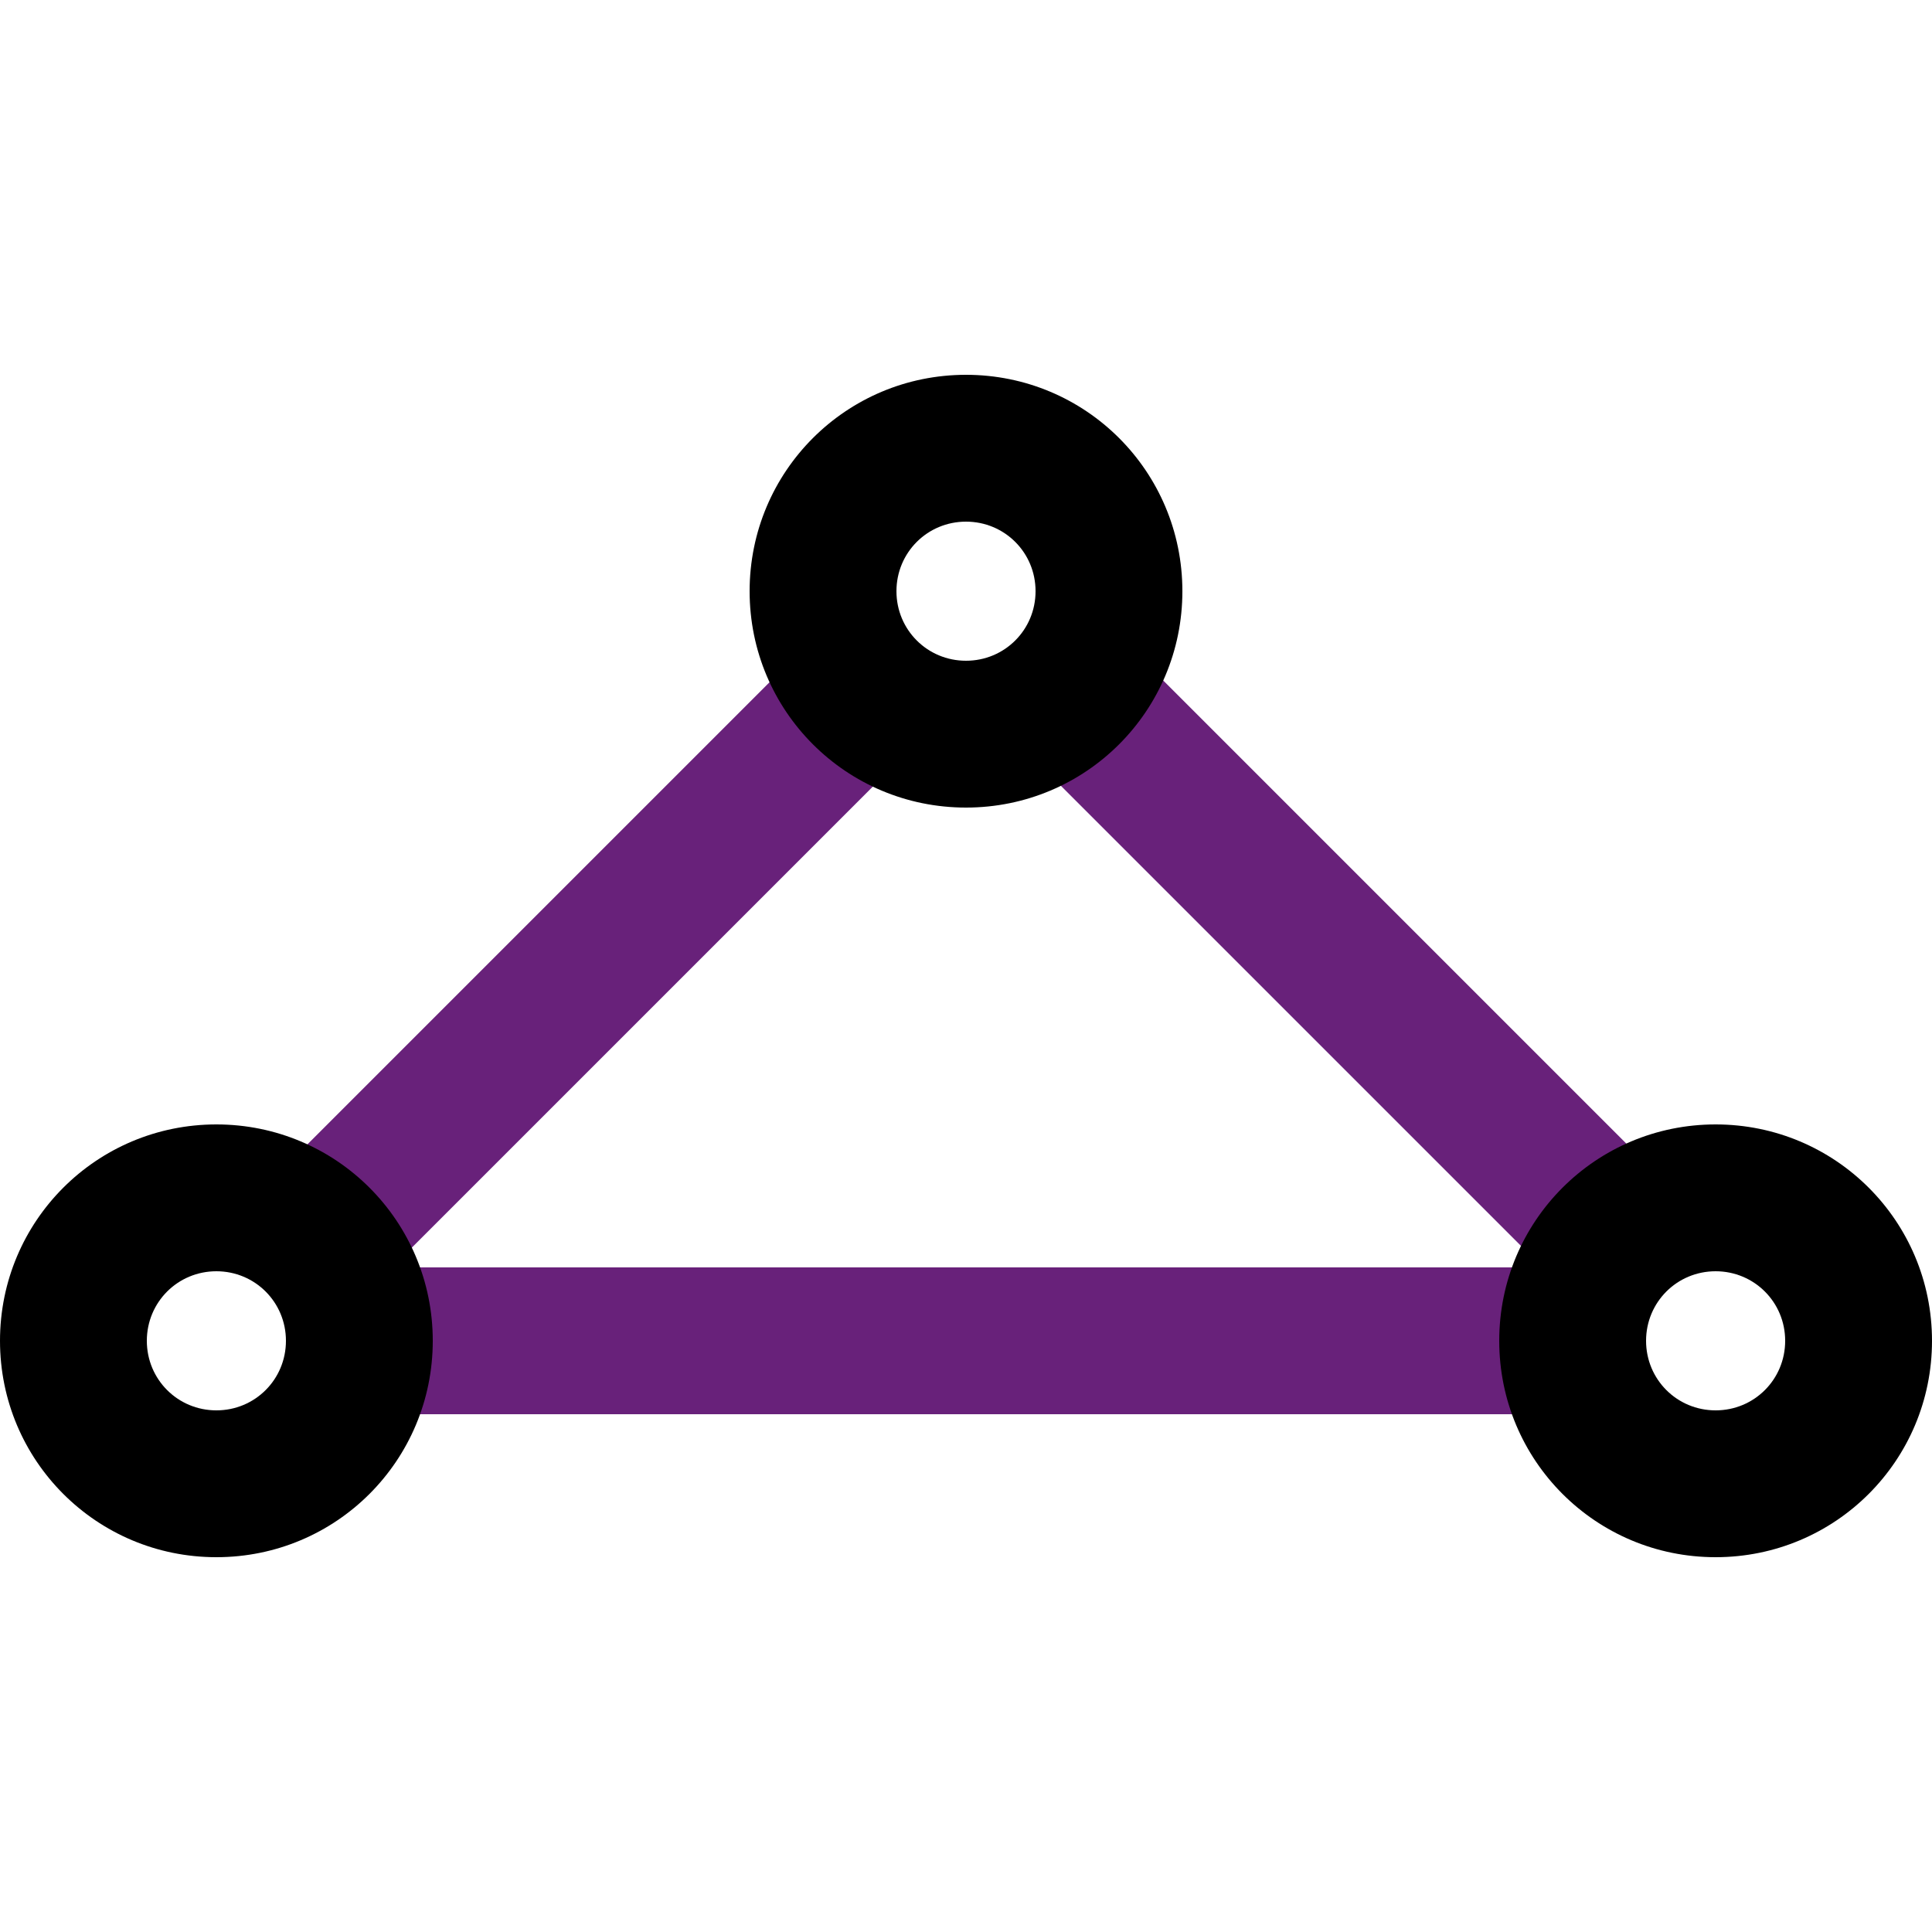 <svg viewBox="0 0 50 50" class="fxs-portal-svg" role="presentation" focusable="false" xmlns:svg="http://www.w3.org/2000/svg" xmlns:xlink="http://www.w3.org/1999/xlink" id="FxSymbol0-04f" data-type="1"><g><title></title><path d="M9.8 32.8h31v3.8h-31z" style="fill: rgb(104, 33, 122);"></path><path d="M6.12 31.452l14.99-14.99 2.687 2.687-14.99 14.99zm22.859-14.966l14.99 14.99-2.686 2.687-14.991-14.99z" style="fill: rgb(104, 33, 122);"></path><path d="M25 9.7c-3.1 0-5.6 2.5-5.6 5.6 0 3.1 2.5 5.6 5.6 5.6s5.6-2.5 5.6-5.6c0-3.1-2.5-5.6-5.6-5.6zm0 7.4c-1 0-1.8-.8-1.8-1.8s.8-1.8 1.8-1.8 1.8.8 1.8 1.8-.8 1.8-1.8 1.8zm-19.4 12c-3.1 0-5.6 2.5-5.6 5.6 0 3.1 2.5 5.6 5.6 5.6s5.6-2.5 5.6-5.6c0-3.1-2.5-5.6-5.6-5.6zm0 7.4c-1 0-1.8-.8-1.8-1.8s.8-1.8 1.8-1.8 1.8.8 1.8 1.8-.8 1.8-1.8 1.8zm38.8-7.4c-3.1 0-5.6 2.5-5.6 5.6 0 3.1 2.5 5.6 5.6 5.6s5.6-2.5 5.6-5.6c0-3.1-2.5-5.6-5.6-5.6zm0 7.4c-1 0-1.8-.8-1.8-1.8s.8-1.8 1.8-1.8 1.8.8 1.8 1.8-.8 1.8-1.8 1.8z" class="msportalfx-svg-c14"></path></g></svg>
